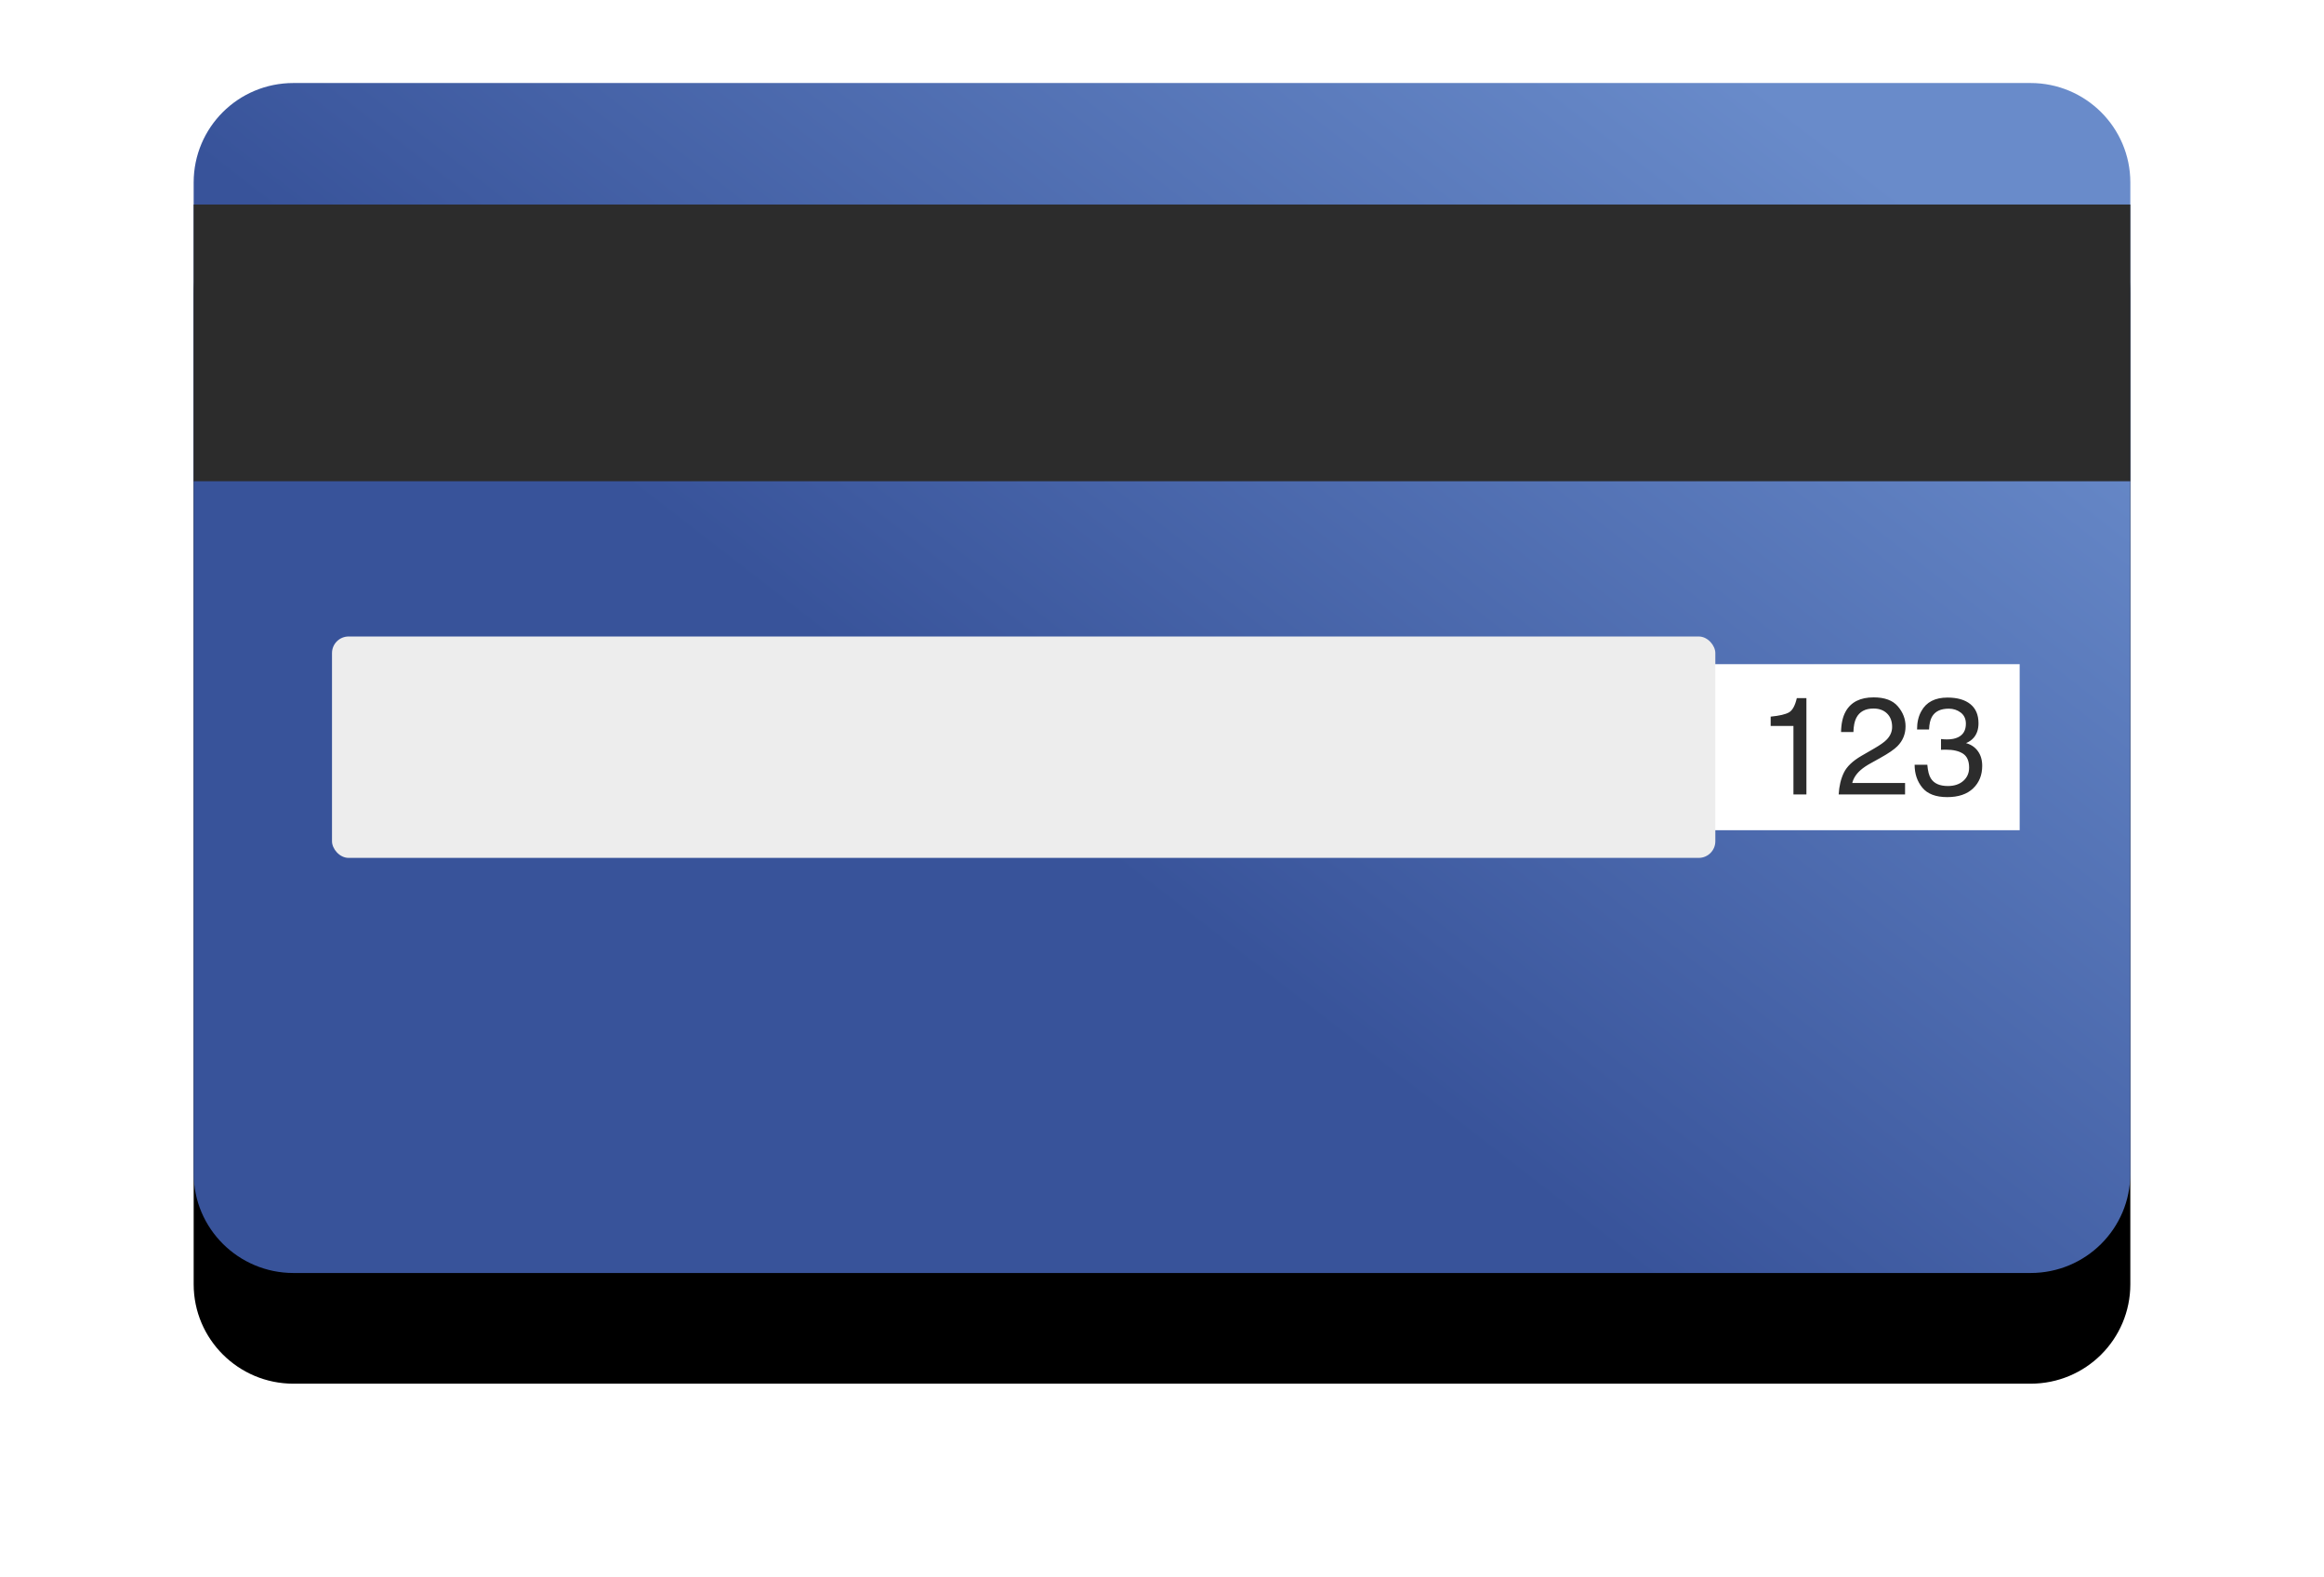 <?xml version="1.0" encoding="UTF-8"?>
<svg width="84px" height="57px" viewBox="0 0 84 57" version="1.1" xmlns="http://www.w3.org/2000/svg" xmlns:xlink="http://www.w3.org/1999/xlink">
    <!-- Generator: sketchtool 63.1 (101010) - https://sketch.com -->
    <title>731D3F3A-1A79-45D9-BFC6-FEBEBE42037B@1.00x</title>
    <desc>Created with sketchtool.</desc>
    <defs>
        <linearGradient x1="102.104%" y1="27.968%" x2="50%" y2="68.867%" id="linearGradient-1">
            <stop stop-color="#698BCA" offset="0%"></stop>
            <stop stop-color="#38539A" offset="100%"></stop>
        </linearGradient>
        <path d="M70,39.406 C70,41.394 68.39,43 66.395,43 L3.605,43 C1.62,43 0,41.394 0,39.406 L0,3.594 C0,1.606 1.61,0 3.605,0 L66.395,0 C68.38,0 70,1.606 70,3.594 L70,39.406 Z" id="path-2"></path>
        <filter x="-17.9%" y="-19.8%" width="135.7%" height="158.1%" filterUnits="objectBoundingBox" id="filter-3">
            <feMorphology radius="0.5" operator="erode" in="SourceAlpha" result="shadowSpreadOuter1"></feMorphology>
            <feOffset dx="0" dy="4" in="shadowSpreadOuter1" result="shadowOffsetOuter1"></feOffset>
            <feGaussianBlur stdDeviation="4" in="shadowOffsetOuter1" result="shadowBlurOuter1"></feGaussianBlur>
            <feColorMatrix values="0 0 0 0 0.22   0 0 0 0 0.325   0 0 0 0 0.604  0 0 0 0.1 0" type="matrix" in="shadowBlurOuter1"></feColorMatrix>
        </filter>
    </defs>
    <g id="Asset-Sheet" stroke="none" stroke-width="1" fill="none" fill-rule="evenodd">
        <g id="Payment---Asset-Sheet" transform="translate(-435, -778)">
            <g id="Icons-20x20" transform="translate(130, 292)">
                <g id="Graphic-/-Credit-Card-CVV" transform="translate(312, 489)">
                    <g>
                        <g id="Path">
                            <use fill="black" fill-opacity="1" filter="url(#filter-3)" xlink:href="#path-2"></use>
                            <use fill="url(#linearGradient-1)" fill-rule="evenodd" xlink:href="#path-2"></use>
                        </g>
                        <rect id="Rectangle" fill="#FFFFFF" x="53" y="21" width="13" height="6"></rect>
                        <path d="M58.292,25.708 L58.292,22.227 L57.945,22.227 C57.883,22.497 57.789,22.668 57.664,22.741 C57.539,22.813 57.317,22.865 57,22.896 L57,22.896 L57,23.233 L57.823,23.233 L57.823,25.708 L58.292,25.708 Z M61.858,25.708 L61.858,25.293 L59.949,25.293 C59.992,25.121 60.094,24.964 60.257,24.822 C60.348,24.742 60.473,24.658 60.633,24.571 L60.633,24.571 L60.967,24.385 C61.262,24.221 61.466,24.081 61.58,23.965 C61.777,23.767 61.875,23.527 61.875,23.247 C61.875,22.982 61.783,22.741 61.598,22.525 C61.414,22.308 61.121,22.2 60.721,22.2 C60.239,22.2 59.903,22.369 59.712,22.708 C59.605,22.9 59.549,23.148 59.544,23.452 L59.544,23.452 L59.991,23.452 C59.997,23.236 60.031,23.067 60.093,22.945 C60.209,22.717 60.417,22.603 60.718,22.603 C60.922,22.603 61.084,22.663 61.207,22.782 C61.329,22.902 61.39,23.063 61.39,23.267 C61.39,23.441 61.323,23.596 61.189,23.731 C61.105,23.817 60.958,23.921 60.748,24.043 L60.748,24.043 L60.279,24.314 C59.965,24.497 59.753,24.699 59.645,24.922 C59.537,25.145 59.475,25.407 59.458,25.708 L59.458,25.708 L61.858,25.708 Z M63.382,25.804 C63.785,25.804 64.097,25.699 64.317,25.489 C64.537,25.279 64.646,25.007 64.646,24.673 C64.646,24.465 64.595,24.289 64.491,24.145 C64.388,24.001 64.244,23.903 64.061,23.853 C64.174,23.806 64.267,23.741 64.339,23.658 C64.454,23.524 64.512,23.35 64.512,23.135 C64.512,22.834 64.415,22.604 64.219,22.445 C64.024,22.287 63.748,22.207 63.392,22.207 C62.941,22.207 62.626,22.37 62.447,22.696 C62.343,22.878 62.291,23.099 62.291,23.36 L62.291,23.36 L62.725,23.36 C62.733,23.161 62.768,23.008 62.83,22.901 C62.942,22.705 63.145,22.608 63.438,22.608 C63.602,22.608 63.746,22.655 63.87,22.749 C63.994,22.844 64.056,22.978 64.056,23.152 C64.056,23.387 63.963,23.549 63.777,23.64 C63.672,23.693 63.536,23.719 63.372,23.719 C63.336,23.719 63.303,23.718 63.272,23.716 C63.241,23.714 63.203,23.711 63.157,23.706 L63.157,23.706 L63.157,24.095 L63.157,24.095 L63.249,24.091 C63.279,24.09 63.309,24.09 63.338,24.09 C63.6,24.09 63.805,24.138 63.952,24.234 C64.099,24.33 64.173,24.498 64.173,24.739 C64.173,24.934 64.103,25.094 63.963,25.218 C63.823,25.341 63.637,25.403 63.406,25.403 C63.108,25.403 62.903,25.311 62.789,25.127 C62.723,25.025 62.681,24.86 62.662,24.634 L62.662,24.634 L62.203,24.634 C62.203,24.96 62.296,25.236 62.482,25.463 C62.669,25.69 62.968,25.804 63.382,25.804 Z" id="123" fill="#2C2C2C" fill-rule="nonzero"></path>
                        <rect id="Rectangle" fill="#2C2C2C" x="-2.27373675e-13" y="4.39" width="70" height="10"></rect>
                        <rect id="Rectangle" fill="#EDEDED" x="5" y="20" width="50" height="8" rx="0.6"></rect>
                    </g>
                </g>
            </g>
        </g>
    </g>
</svg>